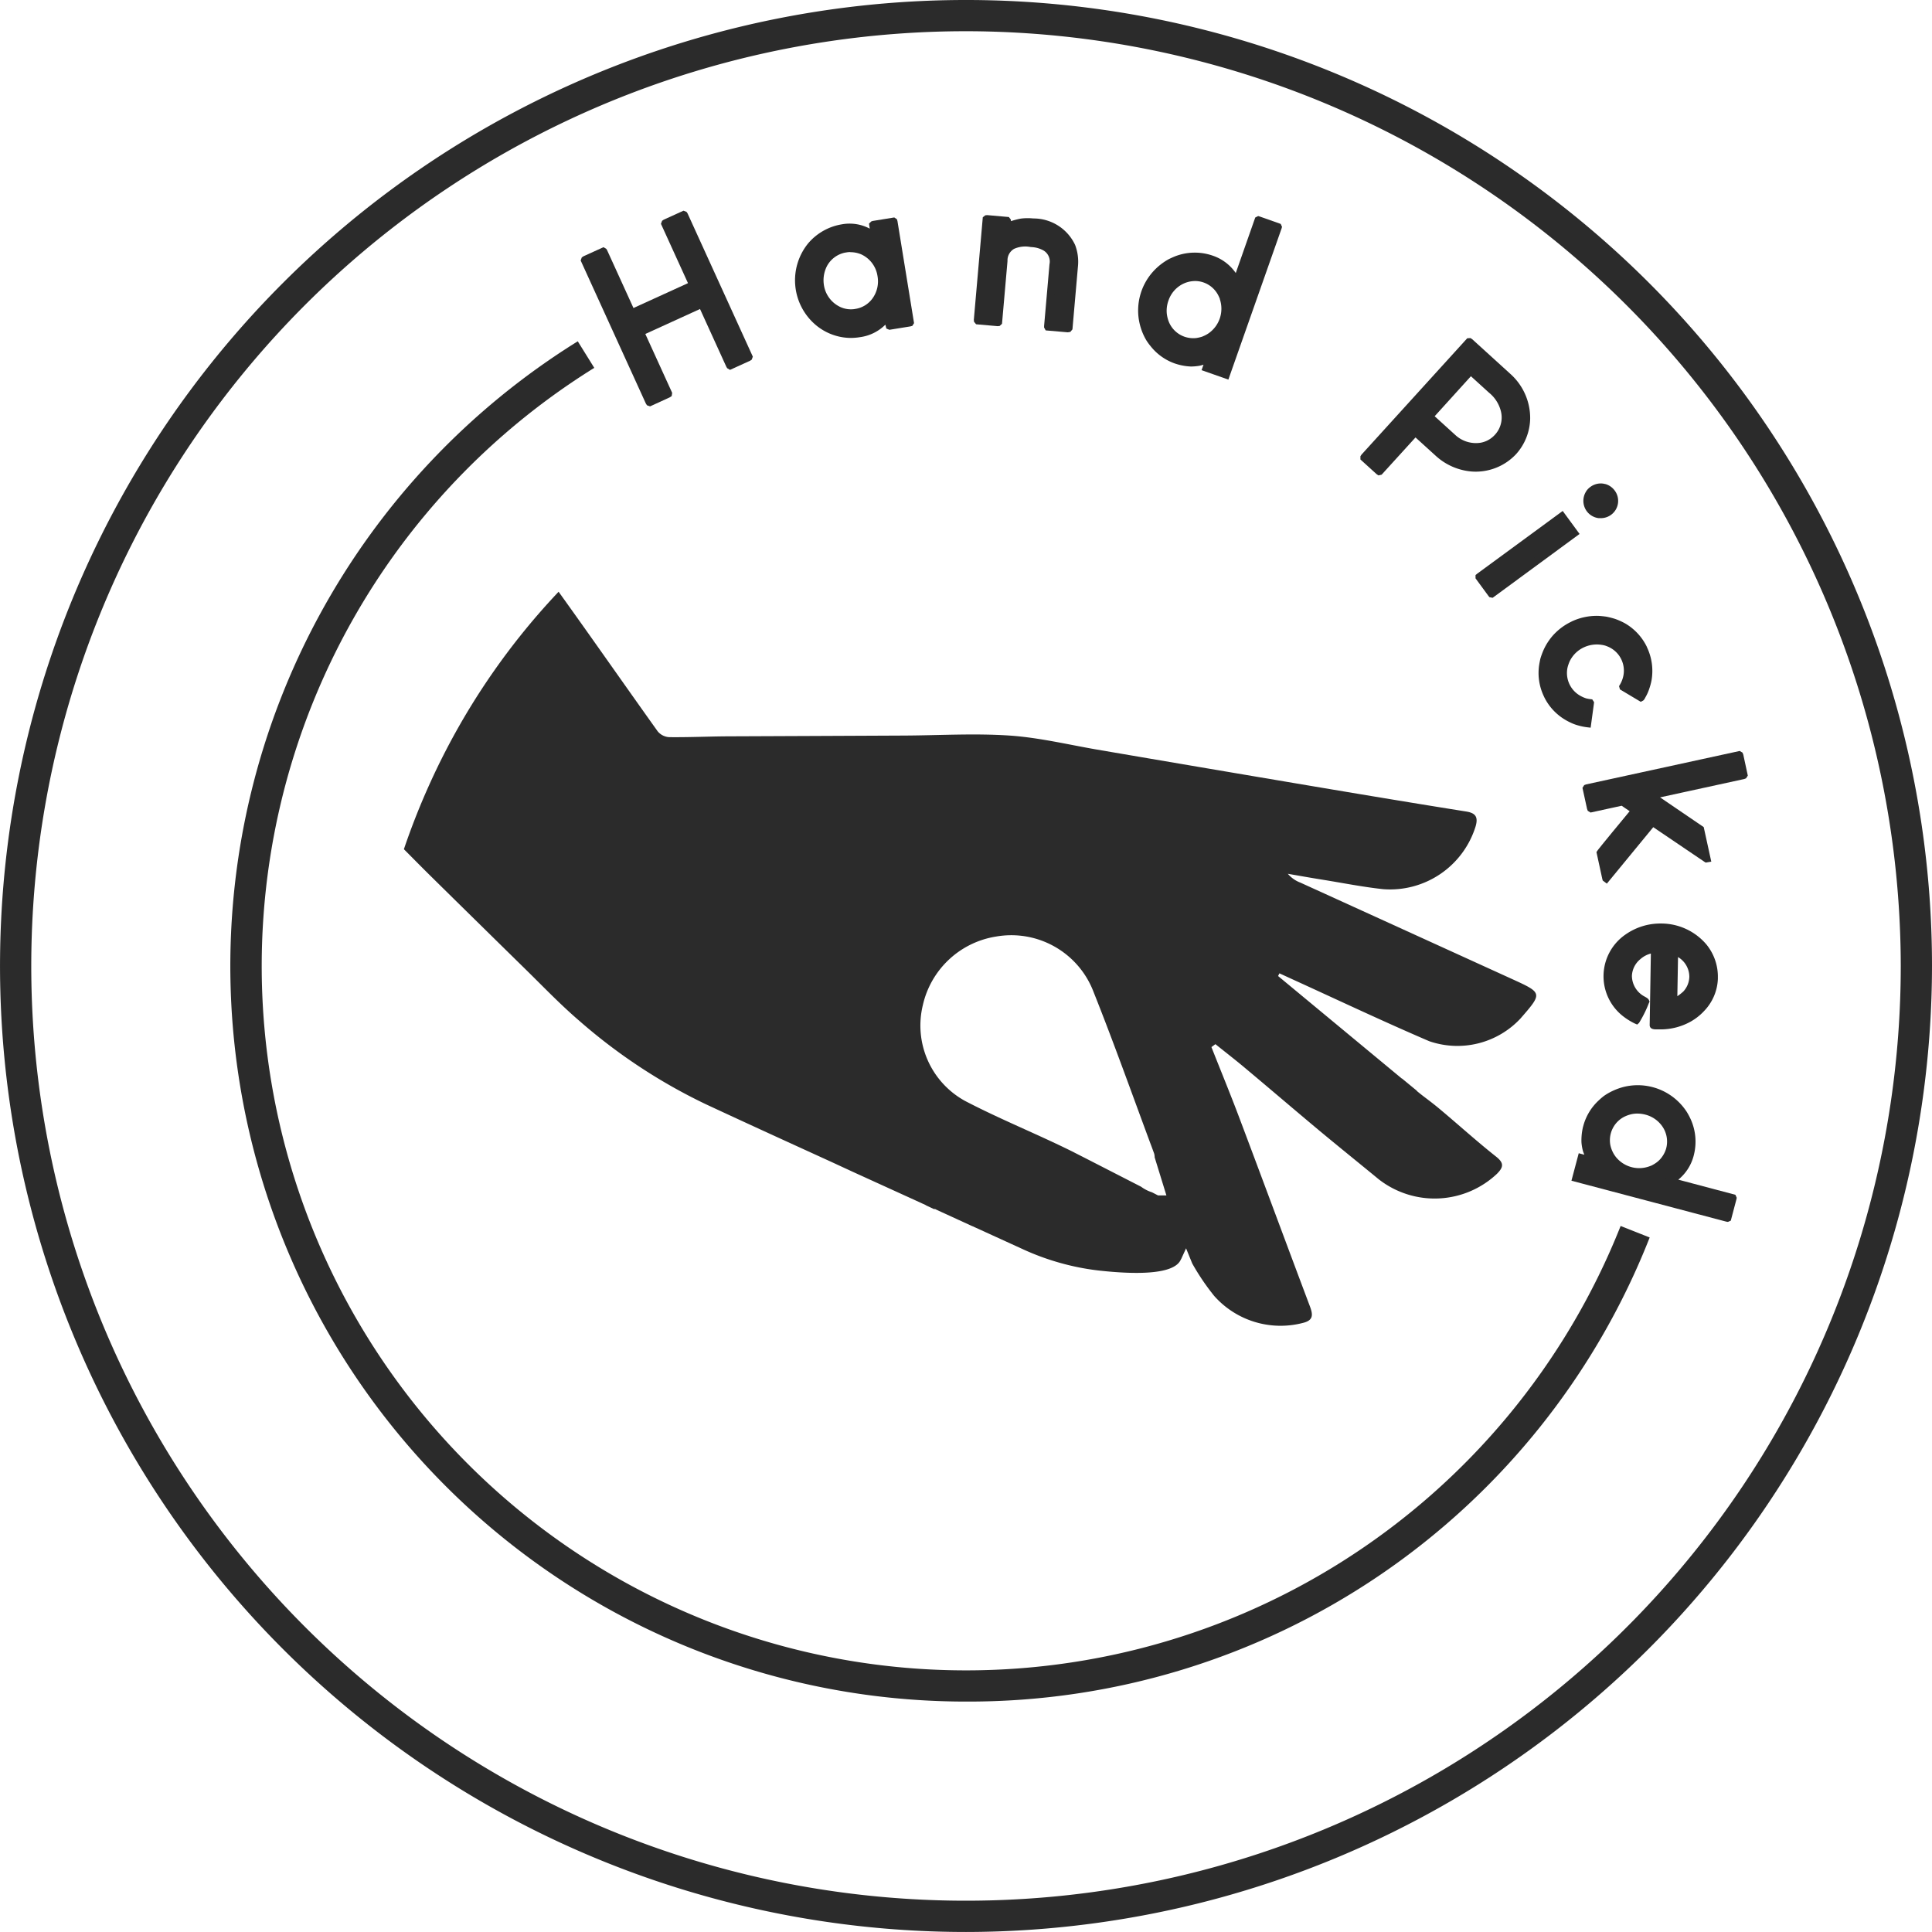 <svg xmlns="http://www.w3.org/2000/svg" width="76.549" height="76.548" viewBox="0 0 76.549 76.548">
  <g id="Group_111" data-name="Group 111" transform="translate(0)">
    <g id="Group_68" data-name="Group 68" transform="translate(9.129 13.523)">
      <path id="Path_150" data-name="Path 150" d="M71.886,196.566A29.141,29.141,0,0,1,56.5,142.67l.654,1.052a27.906,27.906,0,1,0,40.666,34l1.151.456A28.992,28.992,0,0,1,71.886,196.566Z" transform="translate(-42.737 -142.67)" fill="#2b2b2b"/>
    </g>
    <g id="Group_82" data-name="Group 82">
      <g id="Group_69" data-name="Group 69" transform="translate(15.998 23.447)">
        <path id="Path_151" data-name="Path 151" d="M90.9,172.1c-.761-.6-1.483-1.257-2.229-1.881-.182-.154-.372-.3-.559-.442-.118-.089-.232-.177-.347-.273a.136.136,0,0,1-.021-.027l-.583-.48v.007l-.682-.565-4.224-3.5c.017-.035.035-.072.054-.107l.549.252c1.793.817,3.576,1.661,5.386,2.437a3.42,3.42,0,0,0,3.616-.9c.876-1.007.878-1.009-.328-1.56q-4.195-1.912-8.391-3.822a1.213,1.213,0,0,1-.5-.351c.464.08.927.163,1.392.237.792.128,1.583.286,2.382.372a3.548,3.548,0,0,0,3.663-2.478c.111-.373.013-.54-.38-.6-2-.318-4-.652-6-.989q-4.3-.725-8.606-1.461c-1.158-.2-2.312-.479-3.477-.558-1.386-.093-2.782-.007-4.174,0q-3.523.017-7.05.031c-.755.006-1.514.042-2.27.032a.638.638,0,0,1-.447-.23c-1.314-1.84-2.606-3.694-3.926-5.531a27.624,27.624,0,0,0-5.065,7.517,28.253,28.253,0,0,0-1.065,2.684c.347.348.692.7,1.041,1.044q1.9,1.872,3.8,3.735c.693.68,1.369,1.386,2.108,2.019a22,22,0,0,0,5.024,3.311c1.654.771,3.313,1.527,4.973,2.285l.865.4,2.46,1.121.418.192v.007l.328.151.018-.01.014-.007.01.018,1.45.665.073.028-.006,0,1.971.9h0a9.94,9.94,0,0,0,1.475.538,9.707,9.707,0,0,0,1.543.3c1.319.144,2.929.186,3.212-.425a.347.347,0,0,0,.014-.034v.013l.2-.438.244.6a9.22,9.22,0,0,0,.869,1.285,3.514,3.514,0,0,0,3.5,1.075c.438-.1.421-.325.292-.666-.938-2.491-1.86-4.987-2.8-7.479-.352-.934-.734-1.86-1.1-2.788.085-.061.073-.054.158-.116.413.332.833.655,1.24,1,.973.814,1.936,1.64,2.908,2.451.773.642,1.555,1.272,2.33,1.909a3.6,3.6,0,0,0,4.679-.225C91.177,172.52,91.221,172.357,90.9,172.1ZM77.83,173.632H77.5l-.241-.124a1.478,1.478,0,0,1-.432-.221l-2.109-1.081-.642-.327c-1.393-.69-2.846-1.271-4.225-1.992a3.407,3.407,0,0,1-1.672-3.792,3.541,3.541,0,0,1,2.9-2.72,3.486,3.486,0,0,1,3.869,2.206c.79,1.981,1.507,3.993,2.248,5.992.051.132.1.266.148.4a.591.591,0,0,1,.021.151Z" transform="translate(-47.613 -149.714)" fill="#2b2b2b"/>
      </g>
      <g id="Group_70" data-name="Group 70">
        <path id="Path_152" data-name="Path 152" d="M74.531,209.619a38.274,38.274,0,1,1,38.275-38.274A38.317,38.317,0,0,1,74.531,209.619Zm0-75.311a37.036,37.036,0,1,0,37.037,37.037A37.079,37.079,0,0,0,74.531,134.308Z" transform="translate(-36.257 -133.071)" fill="#2b2b2b"/>
      </g>
      <g id="Group_81" data-name="Group 81" transform="translate(23.007 8.348)">
        <g id="Group_71" data-name="Group 71">
          <path id="Path_153" data-name="Path 153" d="M52.713,140.9l.72-.328.014.007,1.109,2.434L57,141.9l-1.109-2.434.006-.017.724-.33.017.007,2.56,5.615-.007.015-.72.328-.014-.007-1.109-2.434L54.9,143.757l1.109,2.434,0,.015-.72.328-.017-.007-2.56-5.614Z" transform="translate(-52.54 -138.948)" fill="#2b2b2b"/>
          <path id="Path_154" data-name="Path 154" d="M55.338,146.75l-.121-.042-.044-.066-2.585-5.672.044-.121.065-.045.795-.361.111.066.032.052,1.045,2.292,2.16-.985-1.071-2.35.044-.12.066-.045.783-.356.12.046.042.063,2.585,5.673-.044.121-.065.042-.795.362-.111-.066-.032-.052-1.045-2.294-2.167.989,1.064,2.334-.02.128-.079.051Zm-2.384-5.724,2.441,5.358.458-.21-1.114-2.444,2.73-1.245,1.116,2.446.458-.208L56.6,139.365l-.466.211,1.116,2.446-2.723,1.241-1.116-2.446Z" transform="translate(-52.588 -138.997)" fill="#2b2b2b"/>
        </g>
        <g id="Group_72" data-name="Group 72" transform="translate(8.492 0.269)">
          <path id="Path_155" data-name="Path 155" d="M60.459,139.565a1.594,1.594,0,0,1,1.281.337l-.073-.461.011-.01.789-.128.01.007.647,3.985-.006.01-.79.128-.014-.006-.065-.406a1.575,1.575,0,0,1-1.12.709h-.006a2.008,2.008,0,0,1-1.674-.487,2.116,2.116,0,0,1-.693-1.264v0a2.134,2.134,0,0,1,.452-1.7A2.049,2.049,0,0,1,60.459,139.565Zm-.9,2.281a1.311,1.311,0,0,0,.744.99,1.19,1.19,0,0,0,.633.094l.092-.015a1.193,1.193,0,0,0,.726-.451,1.324,1.324,0,0,0,.239-1.009v0a1.29,1.29,0,0,0-.744-.986,1.21,1.21,0,0,0-.649-.092l-.066.011A1.2,1.2,0,0,0,59.7,141,1.4,1.4,0,0,0,59.561,141.846Z" transform="translate(-58.571 -139.141)" fill="#2b2b2b"/>
          <path id="Path_156" data-name="Path 156" d="M60.829,143.961a2.183,2.183,0,0,1-1.434-.551,2.32,2.32,0,0,1-.268-3.184,2.218,2.218,0,0,1,1.352-.768h0a1.7,1.7,0,0,1,1.1.173l-.031-.2.094-.089.056-.017.852-.138.106.072.02.072.657,4.043-.068.108-.075.021-.834.135-.12-.049-.039-.154a1.757,1.757,0,0,1-1,.494A2.368,2.368,0,0,1,60.829,143.961Zm-.3-4.2a1.884,1.884,0,0,0-1.159.656A1.972,1.972,0,0,0,58.951,142a1.993,1.993,0,0,0,.647,1.178,1.831,1.831,0,0,0,1.544.448,1.418,1.418,0,0,0,1.021-.641l.218-.335.106.655.5-.082-.6-3.7-.5.082.113.7-.31-.238a1.433,1.433,0,0,0-1.161-.306Zm.31,3.378a1.414,1.414,0,0,1-1.385-1.226h0a1.546,1.546,0,0,1,.154-.942,1.371,1.371,0,0,1,.945-.7l.068-.01a1.337,1.337,0,0,1,.734.1,1.441,1.441,0,0,1,.837,1.1,1.485,1.485,0,0,1-.265,1.127,1.368,1.368,0,0,1-.827.516l-.092.014A1.11,1.11,0,0,1,60.838,143.144Zm-.032-2.581a.849.849,0,0,0-.135.011l-.066.01a1.052,1.052,0,0,0-.727.541,1.234,1.234,0,0,0-.118.744h0a1.15,1.15,0,0,0,.662.876,1.006,1.006,0,0,0,.535.079l.092-.016a1.029,1.029,0,0,0,.631-.4,1.157,1.157,0,0,0,.206-.883,1.129,1.129,0,0,0-.659-.876A1.1,1.1,0,0,0,60.805,140.563Z" transform="translate(-58.616 -139.188)" fill="#2b2b2b"/>
        </g>
        <g id="Group_73" data-name="Group 73" transform="translate(15.571 0.18)">
          <path id="Path_157" data-name="Path 157" d="M65.936,139.373l.038,0a1.535,1.535,0,0,1,1.588,1.736l-.213,2.441-.01.011-.793-.069-.008-.013.214-2.45a.66.66,0,0,0-.375-.721,1.146,1.146,0,0,0-.456-.12l-.068-.006a1.248,1.248,0,0,0-.742.1.675.675,0,0,0-.334.6l-.211,2.429-.014.011-.788-.069-.013-.014.348-3.993.014-.011.789.069.011.014-.02.227h0a2.709,2.709,0,0,1,.583-.17A2.01,2.01,0,0,1,65.936,139.373Z" transform="translate(-63.596 -139.08)" fill="#2b2b2b"/>
          <path id="Path_158" data-name="Path 158" d="M67.37,143.764l-.875-.076-.063-.114,0-.061.214-2.45a.508.508,0,0,0-.289-.568,1.035,1.035,0,0,0-.4-.106l-.068-.006a1.083,1.083,0,0,0-.648.075.526.526,0,0,0-.259.48l-.218,2.489-.094.086-.08.007-.852-.075-.083-.1-.007-.079.355-4.06.1-.079.076-.007.857.076.077.1.006.063a3.151,3.151,0,0,1,.386-.1,2.123,2.123,0,0,1,.5-.006l.038,0a1.819,1.819,0,0,1,1.617,1.048,1.862,1.862,0,0,1,.113.855l-.218,2.491-.083.1Zm-.62-.365.5.044.2-2.3a1.536,1.536,0,0,0-.087-.707,1.506,1.506,0,0,0-1.358-.862l-.038,0a1.961,1.961,0,0,0-.42,0,2.67,2.67,0,0,0-.544.159l-.042.018-.187-.031.017-.228-.506-.045-.324,3.709.506.045.2-2.286a.822.822,0,0,1,.421-.727,1.389,1.389,0,0,1,.823-.111l.068.006a1.308,1.308,0,0,1,.52.139.813.813,0,0,1,.454.869Z" transform="translate(-63.641 -139.125)" fill="#2b2b2b"/>
        </g>
        <g id="Group_74" data-name="Group 74" transform="translate(22.09 0.214)">
          <path id="Path_159" data-name="Path 159" d="M73.758,139.542,71.7,145.381l-.771-.271.141-.4c-.062.032-.123.061-.178.086a1.971,1.971,0,0,1-.268.08,1.393,1.393,0,0,1-.314.028,2.053,2.053,0,0,1-.544-.1l-.052-.018a1.969,1.969,0,0,1-.885-.638,1.9,1.9,0,0,1-.156-.217,2.077,2.077,0,0,1-.162-.341,2.153,2.153,0,0,1,.387-2.16,2.214,2.214,0,0,1,.618-.5,3.013,3.013,0,0,1,.28-.121,2.007,2.007,0,0,1,1.334,0h0a1.634,1.634,0,0,1,.872.7,1.084,1.084,0,0,1,.107.221h0l.869-2.467.006,0,.764.269Zm-2.154,2.8a1.471,1.471,0,0,0-.087-.2,1.189,1.189,0,0,0-.635-.555,1.2,1.2,0,0,0-1.019.09,1.32,1.32,0,0,0-.586.709l-.006.016a1.33,1.33,0,0,0-.07.568,1.452,1.452,0,0,0,.1.379,1.2,1.2,0,0,0,.714.673,1.224,1.224,0,0,0,.523.059,1.427,1.427,0,0,0,.269-.063l.093-.038a1.434,1.434,0,0,0,.207-.116,1.294,1.294,0,0,0,.49-.64l.007-.02A1.284,1.284,0,0,0,71.6,142.345Z" transform="translate(-68.223 -139.101)" fill="#2b2b2b"/>
          <path id="Path_160" data-name="Path 160" d="M71.841,145.627l-1.062-.373.077-.217c-.058.018-.107.031-.154.041a2.087,2.087,0,0,1-.347.031,2.263,2.263,0,0,1-.595-.107l-.051-.017a2.121,2.121,0,0,1-.955-.689,2.193,2.193,0,0,1-.166-.23,2.325,2.325,0,0,1-.175-.366,2.439,2.439,0,0,1-.118-.444,2.309,2.309,0,0,1,.533-1.875,2.4,2.4,0,0,1,.659-.53c.144-.068.242-.11.307-.132a2.159,2.159,0,0,1,1.434,0,1.813,1.813,0,0,1,.906.686l.772-2.2.116-.058.066.02.827.292.052.117-.018.063Zm-.668-.563.479.169,1.955-5.552-.479-.169L72.252,142l-.216-.107-.024-.063a.9.9,0,0,0-.09-.189,1.505,1.505,0,0,0-.793-.633,1.841,1.841,0,0,0-1.236,0c-.056.02-.144.058-.263.114a2.119,2.119,0,0,0-.566.455,2.028,2.028,0,0,0-.373.647,2.007,2.007,0,0,0-.087.982,1.946,1.946,0,0,0,.1.38,1.486,1.486,0,0,0,.29.509,1.816,1.816,0,0,0,.818.594l.051.017a2.018,2.018,0,0,0,.5.09,1.185,1.185,0,0,0,.272-.025,1.747,1.747,0,0,0,.245-.075l.159-.077.348-.18Zm-.724-.768a1.33,1.33,0,0,1-.445-.075,1.363,1.363,0,0,1-.8-.755,1.7,1.7,0,0,1-.107-.427,1.51,1.51,0,0,1,.737-1.44,1.366,1.366,0,0,1,1.148-.1,1.4,1.4,0,0,1,.513.34,1.293,1.293,0,0,1,.207.287,1.4,1.4,0,0,1,.1.227,1.433,1.433,0,0,1-.006.961,1.481,1.481,0,0,1-.554.735,1.681,1.681,0,0,1-.23.128l-.1.042a1.608,1.608,0,0,1-.311.073C70.546,144.292,70.5,144.3,70.449,144.3Zm.065-2.574a1.1,1.1,0,0,0-.531.145,1.148,1.148,0,0,0-.514.624,1.183,1.183,0,0,0-.068.52,1.293,1.293,0,0,0,.085.337,1.044,1.044,0,0,0,.621.582,1.07,1.07,0,0,0,.458.051,1.45,1.45,0,0,0,.237-.055l.08-.035a1.113,1.113,0,0,0,.178-.1,1.189,1.189,0,0,0,.444-1.347l0-.013a1.345,1.345,0,0,0-.076-.166,1.028,1.028,0,0,0-.154-.214,1.034,1.034,0,0,0-.755-.33Z" transform="translate(-68.268 -139.149)" fill="#2b2b2b"/>
        </g>
        <g id="Group_75" data-name="Group 75" transform="translate(30.895 5.046)">
          <path id="Path_161" data-name="Path 161" d="M78.8,142.691l1.509,1.372a2.2,2.2,0,0,1,.74,1.667,1.988,1.988,0,0,1-2.16,1.934,2.245,2.245,0,0,1-1.333-.59l-.909-.826L75.23,147.8l-.015,0-.586-.533v-.018l4.15-4.566Zm.037,1.15-1.638,1.8.948.859a1.348,1.348,0,0,0,1.114.334,1.157,1.157,0,0,0,.645-.347l.038-.039a1.166,1.166,0,0,0,.245-1.064,1.52,1.52,0,0,0-.516-.8l-.819-.745Z" transform="translate(-74.473 -142.533)" fill="#2b2b2b"/>
          <path id="Path_162" data-name="Path 162" d="M75.232,148.021l-.076-.052-.638-.579v-.128l.041-.062,4.191-4.612.128-.008.068.044,1.509,1.372a2.348,2.348,0,0,1,.789,1.779,2.17,2.17,0,0,1-.555,1.4,2.192,2.192,0,0,1-1.764.692,2.4,2.4,0,0,1-1.431-.63l-.793-.72-1.343,1.476Zm-.349-.717.372.338,1.423-1.567,1.023.93a2.1,2.1,0,0,0,1.245.549,1.8,1.8,0,0,0,1.512-.592,1.867,1.867,0,0,0,.478-1.195,2.029,2.029,0,0,0-.689-1.545l-1.4-1.276Zm4.218-.259a1.447,1.447,0,0,1-1.017-.385l-1.062-.964,1.786-1.964.147,0,.865.788a1.672,1.672,0,0,1,.564.883,1.32,1.32,0,0,1-.283,1.2l-.038.042a1.327,1.327,0,0,1-.728.393A2.181,2.181,0,0,1,79.1,147.045Zm-1.641-1.368.831.755a1.2,1.2,0,0,0,.993.294.993.993,0,0,0,.549-.3l.038-.041a1.01,1.01,0,0,0,.207-.928,1.371,1.371,0,0,0-.466-.714l-.716-.651Z" transform="translate(-74.518 -142.579)" fill="#2b2b2b"/>
        </g>
        <g id="Group_76" data-name="Group 76" transform="translate(35.456 10.804)">
          <path id="Path_163" data-name="Path 163" d="M81.616,148.592l-3.264,2.4h-.006l-.48-.655v-.006l3.266-2.4Zm1.475-1.61.02.027a.528.528,0,0,1-.114.724l-.021.016a.525.525,0,0,1-.727-.113l-.015-.02a.507.507,0,0,1-.09-.375.533.533,0,0,1,.063-.193.486.486,0,0,1,.137-.158l.025-.02a.529.529,0,0,1,.386-.089l.083.018A.524.524,0,0,1,83.091,146.982Z" transform="translate(-77.711 -146.621)" fill="#2b2b2b"/>
          <path id="Path_164" data-name="Path 164" d="M78.434,151.2l-.127-.025-.041-.051-.51-.695v-.13l.063-.052,3.391-2.488.668.911Zm-.309-.792.3.413,3.019-2.216-.3-.413Zm4.584-2.364-.073,0a.693.693,0,0,1-.468-.268.695.695,0,0,1-.048-.762.613.613,0,0,1,.176-.2.694.694,0,0,1,.521-.138l.1.021a.7.7,0,0,1,.344.241l.02.027a.683.683,0,0,1-.147.941A.684.684,0,0,1,82.709,148.044Zm.008-1.069a.356.356,0,0,0-.213.066.377.377,0,0,0-.12.13.361.361,0,0,0-.045.141.348.348,0,0,0,.063.256.383.383,0,0,0,.272.166.368.368,0,0,0,.254-.066.393.393,0,0,0,.166-.271.358.358,0,0,0-.065-.252l-.02-.028a.387.387,0,0,0-.182-.127l-.063-.013A.281.281,0,0,0,82.718,146.975Z" transform="translate(-77.756 -146.666)" fill="#2b2b2b"/>
        </g>
        <g id="Group_77" data-name="Group 77" transform="translate(37.955 16.05)">
          <path id="Path_165" data-name="Path 165" d="M83.641,151.652l0,.007A2,2,0,0,1,83.8,152.9a2.128,2.128,0,0,1-.08.292,1.652,1.652,0,0,1-.128.292.524.524,0,0,1-.056.1l-.7-.417v0a1.349,1.349,0,0,0,.108-.234,1.184,1.184,0,0,0-.7-1.516.935.935,0,0,0-.247-.065,1.3,1.3,0,0,0-.8.111,1.331,1.331,0,0,0-.627.623,1.682,1.682,0,0,0-.092.259,1.192,1.192,0,0,0,.087.789,1.173,1.173,0,0,0,.506.528,1.381,1.381,0,0,0,.241.1,1.352,1.352,0,0,0,.2.039v0l-.111.807a2.137,2.137,0,0,1-.313-.065,1.929,1.929,0,0,1-.268-.1,2.472,2.472,0,0,1-.263-.142,1.993,1.993,0,0,1-.727-.811l-.016-.034a1.987,1.987,0,0,1-.166-1.145c.013-.082.028-.158.045-.227a2.579,2.579,0,0,1,.113-.313,2.1,2.1,0,0,1,.21-.368,1.964,1.964,0,0,1,.256-.3,2.15,2.15,0,0,1,.537-.378l.062-.03a2.146,2.146,0,0,1,.958-.2c.1.006.206.016.316.031a3.218,3.218,0,0,1,.324.086,2.483,2.483,0,0,1,.347.156A2.016,2.016,0,0,1,83.641,151.652Z" transform="translate(-79.485 -150.345)" fill="#2b2b2b"/>
          <path id="Path_166" data-name="Path 166" d="M81.591,154.824l-.151-.018a2.241,2.241,0,0,1-.337-.069,1.65,1.65,0,0,1-.3-.111,2.225,2.225,0,0,1-.273-.148,2.137,2.137,0,0,1-.782-.873l-.017-.038a2.136,2.136,0,0,1-.18-1.228c.014-.089.031-.169.046-.242a2.978,2.978,0,0,1,.125-.344,2.239,2.239,0,0,1,.225-.394,2.092,2.092,0,0,1,.27-.314,2.323,2.323,0,0,1,.58-.407l.061-.031a2.329,2.329,0,0,1,1.007-.214h.02c.111.006.221.017.337.034a3.3,3.3,0,0,1,.347.09,2.709,2.709,0,0,1,.379.17,2.169,2.169,0,0,1,.875.945l0,.006A2.176,2.176,0,0,1,84,152.967a2.38,2.38,0,0,1-.087.316,1.7,1.7,0,0,1-.144.324c-.049.093-.068.128-.118.154l-.075.038-.823-.492-.037-.128.037-.063a1.07,1.07,0,0,0,.093-.2,1.032,1.032,0,0,0-.611-1.319.793.793,0,0,0-.19-.052,1.219,1.219,0,0,0-.731.1,1.167,1.167,0,0,0-.555.552,1.516,1.516,0,0,0-.08.228,1.034,1.034,0,0,0,.518,1.144,1.239,1.239,0,0,0,.218.094,1.5,1.5,0,0,0,.169.031l.07.008.072.109-.006.062Zm.272-4.125a2.015,2.015,0,0,0-.869.186l-.063.03a2.005,2.005,0,0,0-.5.352,1.666,1.666,0,0,0-.232.269,2.015,2.015,0,0,0-.2.347,2.575,2.575,0,0,0-.107.293c-.011.055-.027.128-.039.207a1.842,1.842,0,0,0,.154,1.052l.017.038a1.86,1.86,0,0,0,.671.745,2.326,2.326,0,0,0,.247.131,1.3,1.3,0,0,0,.247.089c.046.014.093.025.135.035l.07-.5-.07-.017a1.467,1.467,0,0,1-.285-.124,1.328,1.328,0,0,1-.565-.593,1.359,1.359,0,0,1-.1-.888,1.658,1.658,0,0,1,.1-.292,1.493,1.493,0,0,1,.7-.7,1.46,1.46,0,0,1,.893-.123.982.982,0,0,1,.272.07,1.355,1.355,0,0,1,.74.678,1.341,1.341,0,0,1,.052,1.033c-.018.049-.035.093-.052.13l.44.263a2.077,2.077,0,0,0,.1-.227,1.96,1.96,0,0,0,.073-.268,1.863,1.863,0,0,0-.147-1.143l.137-.073-.139.066a1.868,1.868,0,0,0-.754-.811,2.627,2.627,0,0,0-.324-.147c-.118-.035-.22-.063-.3-.077-.1-.013-.2-.024-.3-.03Z" transform="translate(-79.529 -150.39)" fill="#2b2b2b"/>
        </g>
        <g id="Group_78" data-name="Group 78" transform="translate(39.693 21.407)">
          <path id="Path_167" data-name="Path 167" d="M86.934,154.317l.169.773-.01.016-3.685.8v0l1.972,1.343.251,1.15h0l-2.139-1.45-1.833,2.232,0,0-.217-1q.091-.131,1.375-1.681v0c-.276-.194-.447-.31-.513-.348l-1.233.269-.015-.01-.168-.773.008-.016,6.03-1.312Z" transform="translate(-80.715 -154.144)" fill="#2b2b2b"/>
          <path id="Path_168" data-name="Path 168" d="M81.729,159.448l-.163-.123-.017-.061-.232-1.066.038-.056c.024-.034.093-.134,1.278-1.564-.106-.073-.237-.165-.317-.216l-1.233.269-.11-.068-.028-.075-.182-.835.069-.108.072-.028,6.09-1.326.11.066.03.075.18.835-.069.108-.072.028-3.335.727,1.729,1.178.3,1.369-.221.037-.055-.034-2.023-1.369Zm-.08-1.181.135.627,1.722-2.1,1.941,1.314-.156-.716-1.964-1.337-.072-.213.168-.041,3.546-.772-.107-.5-5.754,1.252.108.5,1.151-.251.052.03c.07.038.232.149.525.355l.045.032.038.13-.052.068C82.089,157.72,81.756,158.13,81.649,158.268Z" transform="translate(-80.763 -154.192)" fill="#2b2b2b"/>
        </g>
        <g id="Group_79" data-name="Group 79" transform="translate(40.524 28.243)">
          <path id="Path_169" data-name="Path 169" d="M85.684,161.068l0,.123a1.8,1.8,0,0,1-.514,1.182,2.078,2.078,0,0,1-.479.376,2.3,2.3,0,0,1-1.148.292l-.127,0c-.079,0-.118-.007-.118-.018l.049-3.03a1.326,1.326,0,0,0-.682.311,1.042,1.042,0,0,0-.382.772,1.088,1.088,0,0,0,.54.931.688.688,0,0,1,.144.087c-.23.482-.345.726-.351.731a2.448,2.448,0,0,1-.441-.275,1.879,1.879,0,0,1-.709-1.479v-.017a1.875,1.875,0,0,1,.8-1.486,2.239,2.239,0,0,1,1.331-.41h.017a2.181,2.181,0,0,1,1.664.785A1.853,1.853,0,0,1,85.684,161.068Zm-1.571-.99-.034,2.053h0a1.433,1.433,0,0,0,.5-.323,1.056,1.056,0,0,0,.287-.7,1.1,1.1,0,0,0-.6-.962Z" transform="translate(-81.308 -159)" fill="#2b2b2b"/>
          <path id="Path_170" data-name="Path 170" d="M83.62,163.24h-.038l-.127,0c-.08,0-.27,0-.27-.173l.047-2.832a1,1,0,0,0-.417.223.9.9,0,0,0-.334.665.938.938,0,0,0,.473.8c.132.07.173.1.2.154l.027.063-.03.063a4.6,4.6,0,0,1-.387.779l-.073.066-.09-.038a2.578,2.578,0,0,1-.471-.292,2.006,2.006,0,0,1,.086-3.229,2.4,2.4,0,0,1,1.39-.444h.038a2.35,2.35,0,0,1,1.795.838,2.016,2.016,0,0,1,.448,1.233l0,.123a1.943,1.943,0,0,1-.554,1.282,2.2,2.2,0,0,1-.525.411A2.442,2.442,0,0,1,83.62,163.24Zm-.124-.311h.092a2.215,2.215,0,0,0,1.071-.272,1.935,1.935,0,0,0,.445-.352,1.64,1.64,0,0,0,.468-1.072l0-.124a1.7,1.7,0,0,0-.379-1.033,2,2,0,0,0-1.541-.723h-.038a2.1,2.1,0,0,0-1.22.383,1.707,1.707,0,0,0-.733,1.36,1.729,1.729,0,0,0,.655,1.379c.117.083.2.141.27.18.048-.1.121-.254.22-.462l-.017-.01a1.245,1.245,0,0,1-.62-1.071,1.2,1.2,0,0,1,.431-.885,1.481,1.481,0,0,1,.757-.348l.187-.037Zm.656-.6h-.18l0-.158.038-2.288.369.168a1.256,1.256,0,0,1,.69,1.106,1.208,1.208,0,0,1-.325.8,1.592,1.592,0,0,1-.566.368Zm.156-1.954-.027,1.55a1.9,1.9,0,0,0,.238-.187.89.89,0,0,0,.237-.586A.908.908,0,0,0,84.309,160.376Z" transform="translate(-81.353 -159.045)" fill="#2b2b2b"/>
        </g>
        <g id="Group_80" data-name="Group 80" transform="translate(39.256 34.645)">
          <path id="Path_171" data-name="Path 171" d="M86.574,168.8l-5.986-1.581.209-.789.409.107c-.035-.059-.069-.115-.1-.17a1.941,1.941,0,0,1-.1-.258,1.607,1.607,0,0,1-.054-.313A2.085,2.085,0,0,1,81,165.25l.013-.054a1.956,1.956,0,0,1,.566-.933,2.1,2.1,0,0,1,.2-.173,2.228,2.228,0,0,1,.327-.19,2.205,2.205,0,0,1,.4-.139,2.145,2.145,0,0,1,1.784.354,2.191,2.191,0,0,1,.544.576,2.534,2.534,0,0,1,.144.269,2.006,2.006,0,0,1,.108,1.33v0a1.644,1.644,0,0,1-.626.924,1.014,1.014,0,0,1-.213.124v0l2.53.668,0,.006-.206.78Zm-2.967-1.922a1.443,1.443,0,0,0,.189-.1,1.134,1.134,0,0,0,.237-.2,1.238,1.238,0,0,0,.266-.478,1.208,1.208,0,0,0-.172-1.009,1.328,1.328,0,0,0-.754-.527l-.017,0a1.339,1.339,0,0,0-.571-.024,1.472,1.472,0,0,0-.37.125,1.2,1.2,0,0,0-.613.766,1.213,1.213,0,0,0-.017.525,1.57,1.57,0,0,0,.085.263l.045.09a1.478,1.478,0,0,0,.132.2,1.29,1.29,0,0,0,.676.437l.021.006A1.28,1.28,0,0,0,83.607,166.882Z" transform="translate(-80.398 -163.544)" fill="#2b2b2b"/>
          <path id="Path_172" data-name="Path 172" d="M86.653,169.01,86.59,169l-6.137-1.622.289-1.089.221.059c-.021-.055-.039-.1-.054-.147a1.9,1.9,0,0,1-.059-.345,2.321,2.321,0,0,1,.059-.6l.014-.051a2.118,2.118,0,0,1,.609-1.007,2.276,2.276,0,0,1,.217-.185,2.306,2.306,0,0,1,.351-.2,2.466,2.466,0,0,1,.434-.154,2.313,2.313,0,0,1,1.91.38,2.346,2.346,0,0,1,.58.614,2.873,2.873,0,0,1,.159.3,2.155,2.155,0,0,1,.12,1.407l-.006.024a1.806,1.806,0,0,1-.61.952l2.263.6.052.117-.011.058-.224.849Zm-5.821-1.853,5.693,1.5.13-.49-2.537-.669.063-.225.072-.032a.9.9,0,0,0,.18-.106,1.473,1.473,0,0,0,.561-.821l.006-.023a1.811,1.811,0,0,0-.1-1.227,2.264,2.264,0,0,0-.134-.254,2.048,2.048,0,0,0-.5-.528,1.988,1.988,0,0,0-.673-.32,1.943,1.943,0,0,0-.985-.008,2.08,2.08,0,0,0-.373.13,2.043,2.043,0,0,0-.3.172,2.14,2.14,0,0,0-.187.161,1.8,1.8,0,0,0-.524.862l-.014.051a1.941,1.941,0,0,0-.049.511,1.374,1.374,0,0,0,.048.272,1.628,1.628,0,0,0,.094.235c.024.044.056.1.09.155l.2.328-.633-.166Zm2.309.035a1.485,1.485,0,0,1-.38-.051,1.464,1.464,0,0,1-.776-.493,1.741,1.741,0,0,1-.148-.218l-.049-.1a1.6,1.6,0,0,1-.1-.3,1.39,1.39,0,0,1,.018-.593,1.355,1.355,0,0,1,.687-.862,1.578,1.578,0,0,1,.421-.142,1.515,1.515,0,0,1,1.492.617,1.364,1.364,0,0,1,.2,1.138,1.39,1.39,0,0,1-.3.538,1.36,1.36,0,0,1-.27.23,1.944,1.944,0,0,1-.214.117A1.456,1.456,0,0,1,83.141,167.193Zm-.07-2.475a1.231,1.231,0,0,0-.2.017,1.3,1.3,0,0,0-.331.113,1.045,1.045,0,0,0-.544,1.126,1.235,1.235,0,0,0,.076.231l.039.079a1.207,1.207,0,0,0,.114.169,1.187,1.187,0,0,0,1.378.332h.007a1.587,1.587,0,0,0,.162-.092.977.977,0,0,0,.2-.17,1.1,1.1,0,0,0,.232-.414,1.054,1.054,0,0,0-.152-.885,1.173,1.173,0,0,0-.664-.462A1.253,1.253,0,0,0,83.071,164.718Z" transform="translate(-80.453 -163.589)" fill="#2b2b2b"/>
        </g>
      </g>
    </g>
  </g>
</svg>
